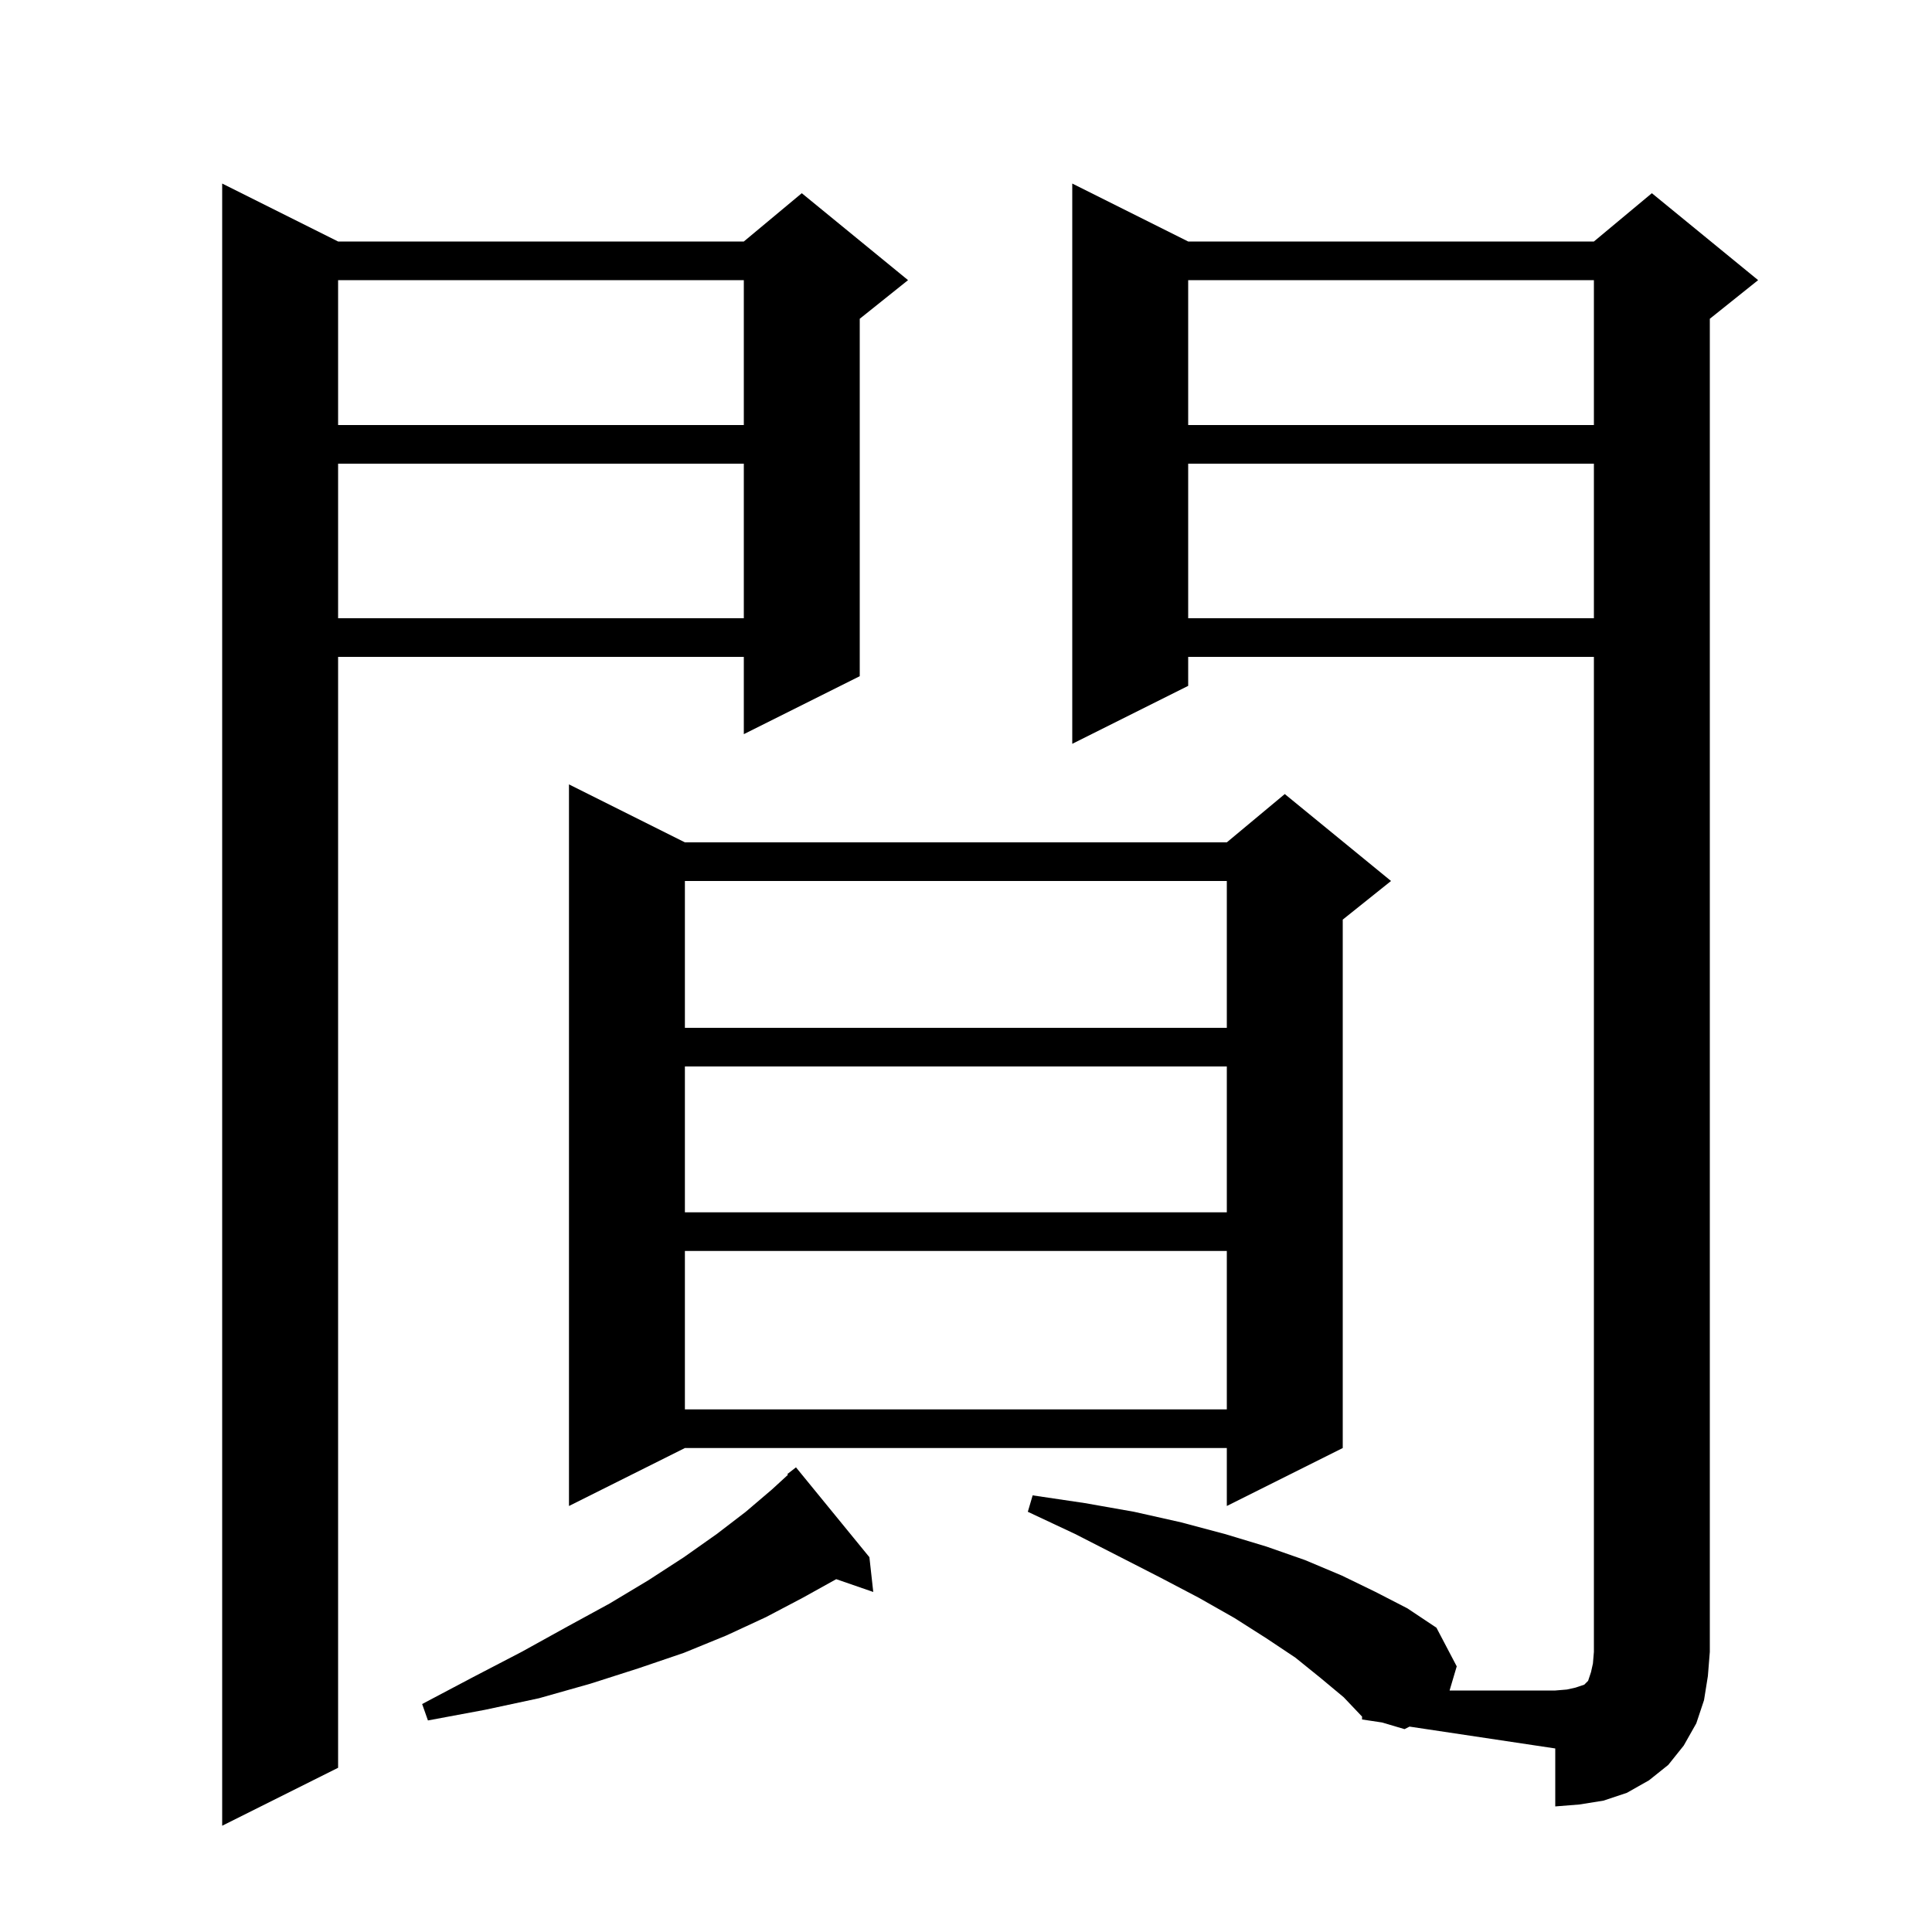 <svg xmlns="http://www.w3.org/2000/svg" xmlns:xlink="http://www.w3.org/1999/xlink" version="1.1" baseProfile="full" viewBox="0 0 200 200" width="200" height="200">
<g fill="black">
<path d="M 35.0 25.0 L 77.0 25.0 L 83.0 20.0 L 94.0 29.0 L 89.0 33.0 L 89.0 70.0 L 77.0 76.0 L 77.0 68.0 L 35.0 68.0 L 35.0 183.0 L 23.0 189.0 L 23.0 19.0 Z M 123.0 68.0 L 123.0 71.0 L 111.0 77.0 L 111.0 19.0 L 123.0 25.0 L 165.0 25.0 L 171.0 20.0 L 182.0 29.0 L 177.0 33.0 L 177.0 171.0 L 176.8 173.5 L 176.4 176.0 L 175.6 178.4 L 174.3 180.7 L 172.7 182.7 L 170.7 184.3 L 168.4 185.6 L 166.0 186.4 L 163.5 186.8 L 161.0 187.0 L 161.0 181.0 L 145.913 178.737 L 145.4 179.0 L 143.062 178.309 L 141.0 178.0 L 141.0 177.7 L 139.1 175.7 L 136.7 173.7 L 134.1 171.6 L 131.1 169.6 L 127.8 167.5 L 124.1 165.4 L 120.1 163.3 L 115.8 161.1 L 111.3 158.8 L 106.4 156.5 L 106.9 154.8 L 112.3 155.6 L 117.4 156.5 L 122.3 157.6 L 126.8 158.8 L 131.1 160.1 L 135.1 161.5 L 138.9 163.1 L 142.4 164.8 L 145.7 166.5 L 148.7 168.5 L 150.8 172.5 L 150.061 175.0 L 161.0 175.0 L 162.2 174.9 L 163.1 174.7 L 164.0 174.4 L 164.4 174.0 L 164.7 173.1 L 164.9 172.2 L 165.0 171.0 L 165.0 68.0 Z M 90.0 161.2 L 90.4 164.8 L 86.565 163.475 L 83.1 165.4 L 79.3 167.4 L 75.2 169.3 L 70.8 171.1 L 66.1 172.7 L 61.1 174.3 L 55.8 175.8 L 50.2 177.0 L 44.3 178.1 L 43.7 176.4 L 49.0 173.6 L 54.0 171.0 L 58.7 168.4 L 63.1 166.0 L 67.1 163.6 L 70.8 161.2 L 74.2 158.8 L 77.2 156.5 L 79.9 154.2 L 81.569 152.67 L 81.5 152.6 L 82.4 151.9 Z M 70.9 87.2 L 127.0 87.2 L 133.0 82.2 L 144.0 91.2 L 139.0 95.2 L 139.0 149.9 L 127.0 155.9 L 127.0 149.9 L 70.9 149.9 L 58.9 155.9 L 58.9 81.2 Z M 70.9 129.5 L 70.9 145.9 L 127.0 145.9 L 127.0 129.5 Z M 70.9 110.4 L 70.9 125.5 L 127.0 125.5 L 127.0 110.4 Z M 70.9 91.2 L 70.9 106.4 L 127.0 106.4 L 127.0 91.2 Z M 123.0 48.0 L 123.0 64.0 L 165.0 64.0 L 165.0 48.0 Z M 35.0 48.0 L 35.0 64.0 L 77.0 64.0 L 77.0 48.0 Z M 123.0 29.0 L 123.0 44.0 L 165.0 44.0 L 165.0 29.0 Z M 35.0 29.0 L 35.0 44.0 L 77.0 44.0 L 77.0 29.0 Z " />
</g>
</svg>
